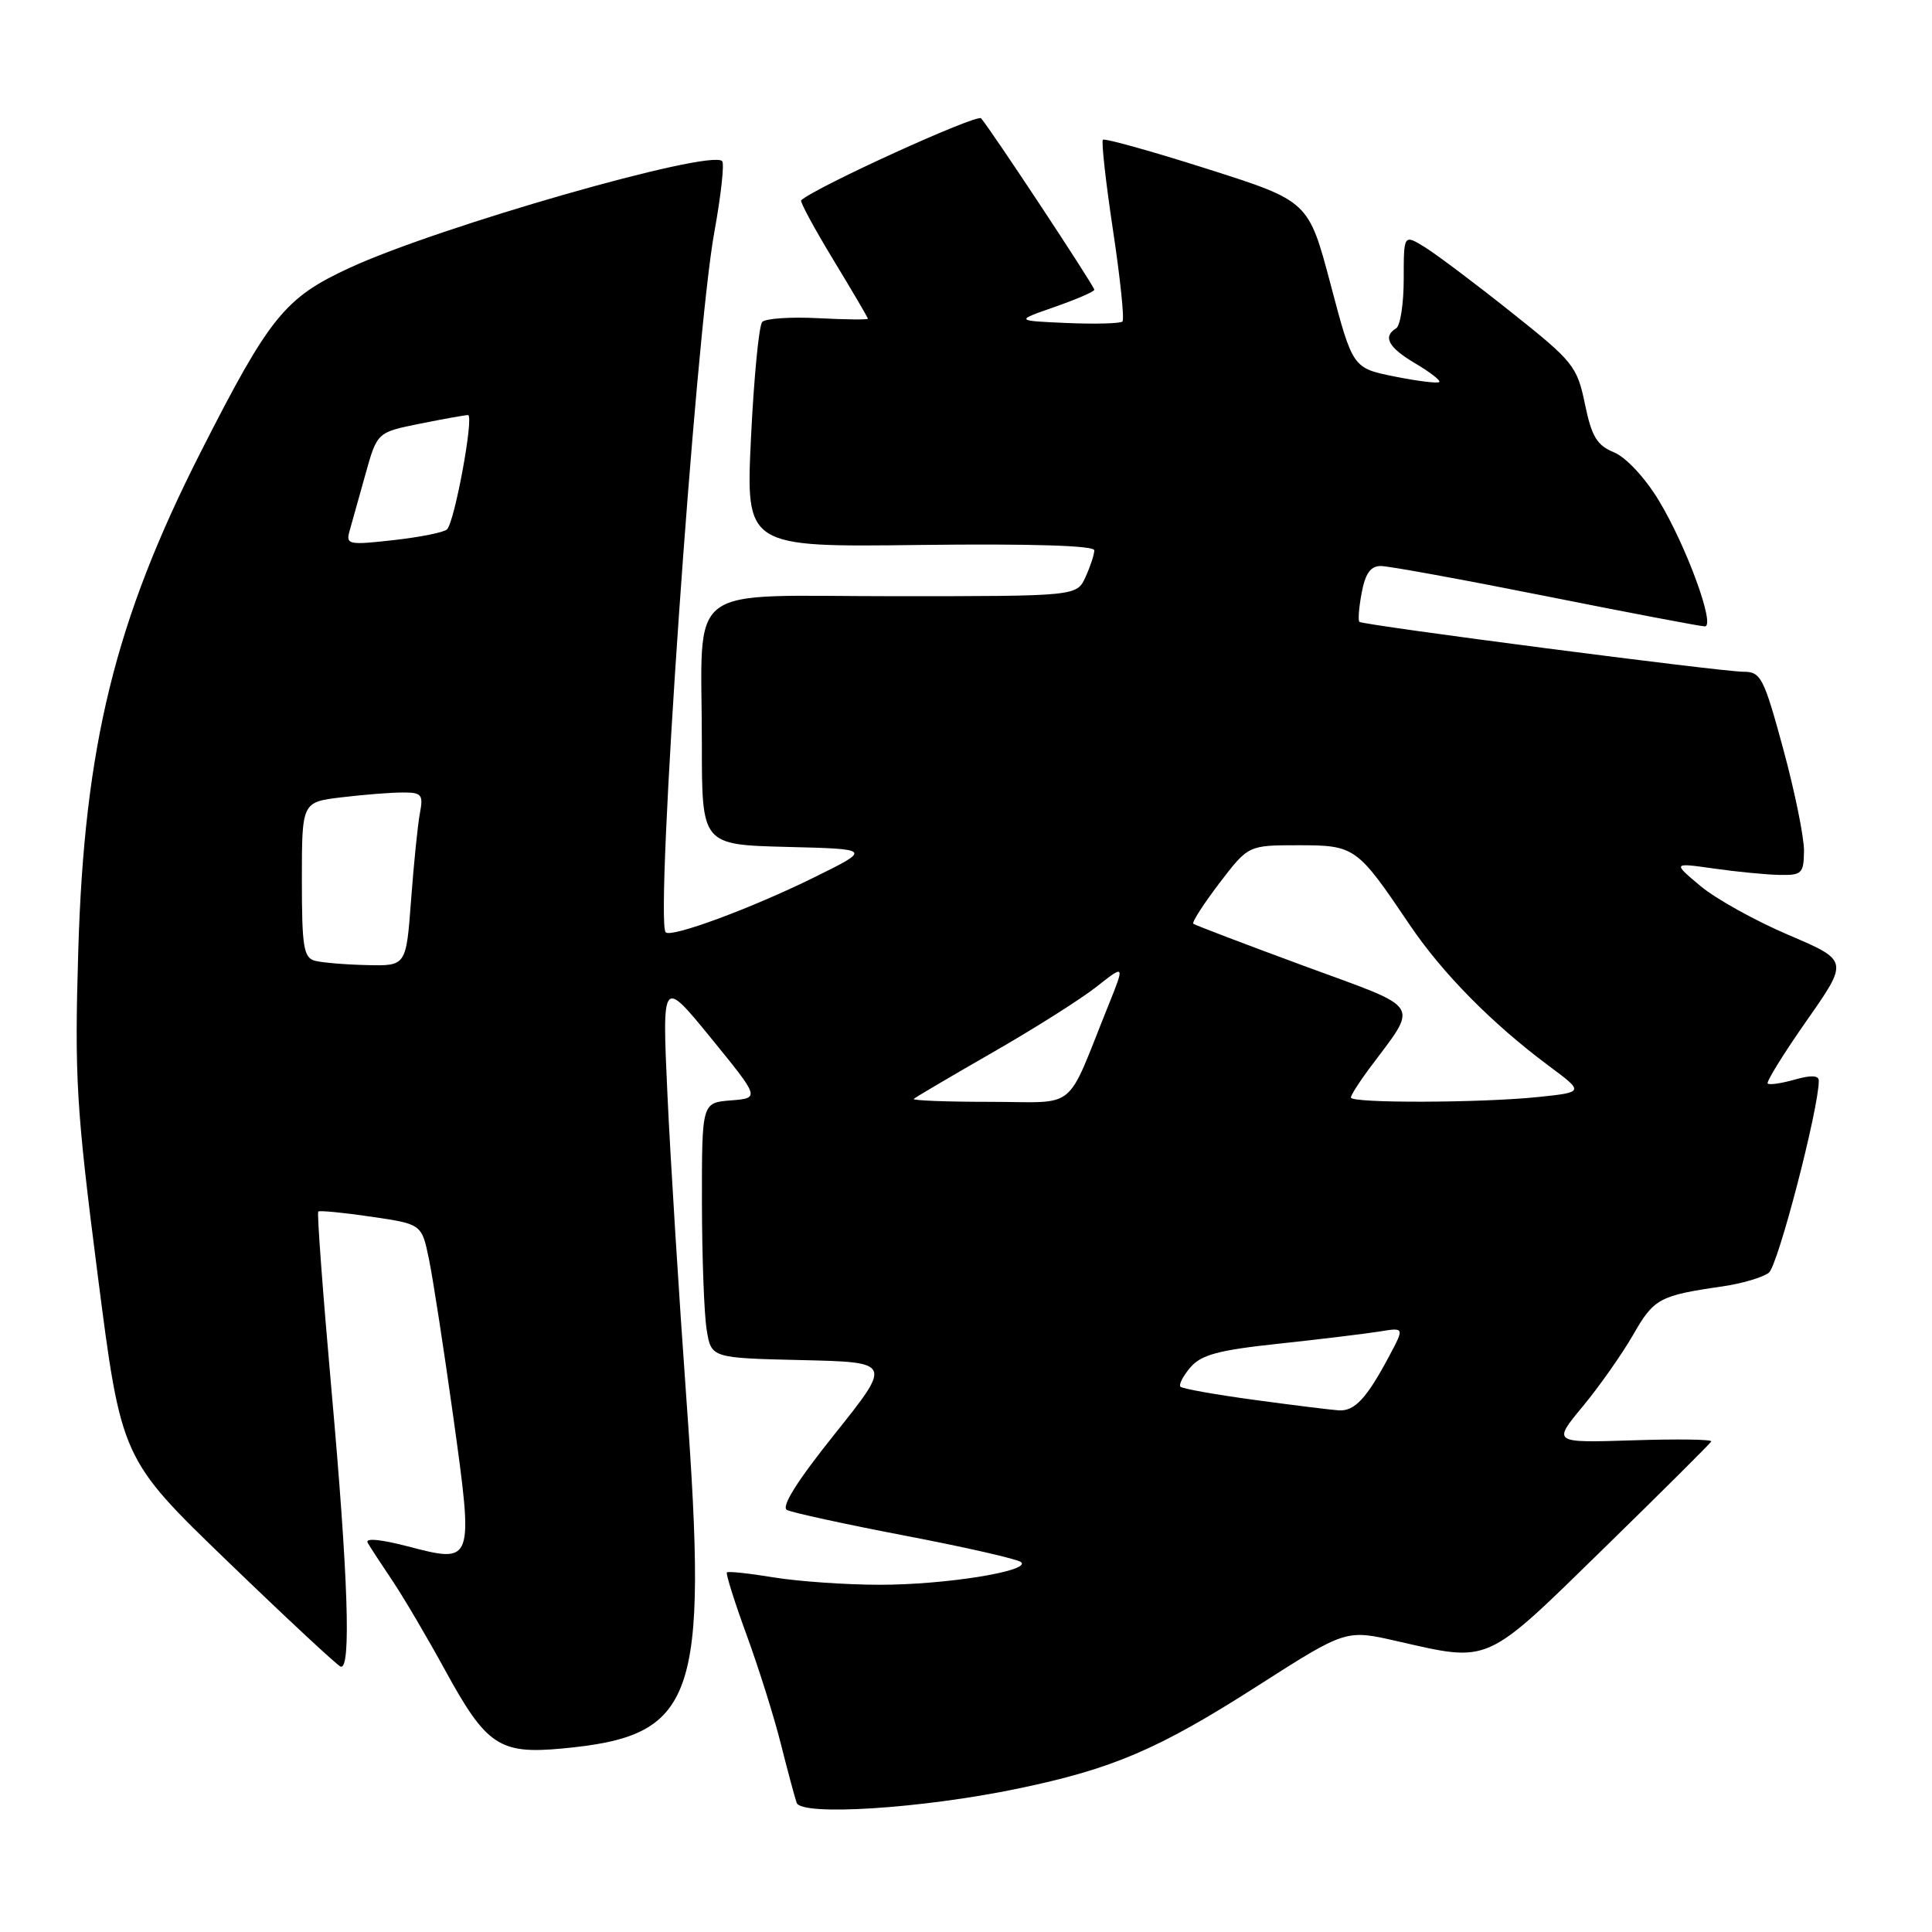 <?xml version="1.0" encoding="UTF-8" standalone="no"?>
<!DOCTYPE svg PUBLIC "-//W3C//DTD SVG 1.1//EN" "http://www.w3.org/Graphics/SVG/1.1/DTD/svg11.dtd" >
<svg xmlns="http://www.w3.org/2000/svg" xmlns:xlink="http://www.w3.org/1999/xlink" version="1.1" viewBox="0 0 256 256">
 <g >
 <path fill="currentColor"
d=" M 134.77 237.02 C 147.42 234.40 153.47 231.81 166.62 223.40 C 178.33 215.91 178.33 215.91 185.11 217.46 C 197.51 220.28 196.66 220.66 212.43 205.25 C 220.17 197.69 226.61 191.28 226.75 191.00 C 226.89 190.72 222.21 190.66 216.36 190.85 C 205.72 191.19 205.72 191.19 209.73 186.35 C 211.94 183.68 214.94 179.41 216.41 176.85 C 219.15 172.06 219.89 171.66 228.20 170.46 C 230.79 170.09 233.57 169.27 234.38 168.64 C 235.59 167.71 241.00 146.90 241.00 143.20 C 241.00 142.48 239.97 142.44 237.82 143.05 C 236.07 143.55 234.45 143.79 234.23 143.57 C 234.02 143.35 236.34 139.60 239.40 135.23 C 244.96 127.29 244.96 127.29 237.00 123.89 C 232.62 122.03 227.37 119.11 225.33 117.41 C 221.63 114.31 221.63 114.31 227.06 115.08 C 230.05 115.51 233.96 115.89 235.75 115.93 C 238.76 115.99 239.00 115.76 239.04 112.75 C 239.06 110.96 237.82 104.89 236.29 99.25 C 233.70 89.73 233.32 89.01 231.00 89.01 C 228.09 89.01 180.68 82.85 180.13 82.40 C 179.93 82.23 180.06 80.50 180.43 78.55 C 180.91 75.98 181.61 75.00 182.97 75.00 C 184.00 75.00 193.86 76.80 204.88 79.00 C 215.90 81.20 225.36 83.00 225.90 83.00 C 227.35 83.00 223.45 72.34 219.79 66.30 C 217.97 63.30 215.46 60.60 213.87 59.94 C 211.60 59.01 210.90 57.85 210.01 53.53 C 208.97 48.52 208.48 47.91 200.26 41.38 C 195.51 37.59 190.35 33.72 188.81 32.76 C 186.00 31.03 186.00 31.03 186.00 36.96 C 186.00 40.22 185.55 43.16 185.00 43.50 C 183.18 44.62 183.96 46.04 187.54 48.16 C 189.49 49.31 190.92 50.42 190.71 50.62 C 190.50 50.83 187.84 50.50 184.79 49.89 C 179.24 48.77 179.24 48.77 176.32 37.71 C 173.39 26.65 173.39 26.65 159.97 22.38 C 152.59 20.03 146.37 18.30 146.14 18.52 C 145.92 18.75 146.52 24.15 147.48 30.52 C 148.44 36.89 149.01 42.33 148.73 42.60 C 148.46 42.87 145.15 42.96 141.37 42.80 C 134.50 42.50 134.50 42.50 139.75 40.67 C 142.64 39.66 145.00 38.64 145.00 38.39 C 145.00 37.90 131.21 17.03 130.00 15.68 C 129.44 15.06 108.08 24.79 106.16 26.54 C 105.97 26.71 107.89 30.25 110.41 34.41 C 112.93 38.56 115.00 42.09 115.00 42.23 C 115.00 42.38 112.03 42.35 108.39 42.16 C 104.76 41.97 101.43 42.20 101.00 42.66 C 100.56 43.12 99.90 50.02 99.51 58.00 C 98.82 72.50 98.82 72.50 121.91 72.21 C 136.65 72.03 145.00 72.29 145.00 72.92 C 145.00 73.46 144.48 75.05 143.84 76.45 C 142.68 79.00 142.68 79.00 118.46 79.00 C 90.22 79.00 93.00 76.86 93.00 98.59 C 93.00 111.93 93.00 111.93 104.25 112.22 C 115.50 112.50 115.50 112.50 107.87 116.26 C 99.57 120.36 88.95 124.28 88.21 123.54 C 86.75 122.09 92.15 44.43 94.66 30.71 C 95.54 25.88 96.00 21.67 95.69 21.35 C 94.07 19.74 58.19 30.01 46.33 35.49 C 37.73 39.45 35.71 41.96 26.59 59.91 C 15.24 82.26 11.17 98.84 10.37 126.00 C 9.87 142.80 10.10 146.75 12.94 168.90 C 16.07 193.29 16.07 193.29 30.17 206.90 C 37.92 214.38 44.65 220.65 45.13 220.83 C 46.55 221.38 46.14 208.99 43.92 184.16 C 42.78 171.33 41.99 160.70 42.17 160.54 C 42.35 160.37 45.51 160.68 49.19 161.22 C 55.88 162.20 55.88 162.20 56.84 166.85 C 57.37 169.41 58.82 178.83 60.07 187.79 C 62.76 207.20 62.77 207.18 54.03 204.90 C 50.36 203.95 48.34 203.77 48.72 204.43 C 49.06 205.02 50.55 207.30 52.03 209.50 C 53.50 211.70 56.63 217.01 58.98 221.31 C 64.44 231.30 66.17 232.46 74.46 231.69 C 92.21 230.03 93.84 225.45 90.96 185.50 C 89.97 171.75 88.83 153.55 88.44 145.05 C 87.73 129.61 87.73 129.61 94.21 137.55 C 100.69 145.50 100.69 145.50 96.85 145.81 C 93.00 146.11 93.00 146.11 93.01 159.31 C 93.02 166.56 93.30 174.17 93.64 176.22 C 94.25 179.94 94.25 179.94 106.22 180.22 C 118.20 180.50 118.20 180.50 110.63 189.98 C 105.61 196.25 103.47 199.67 104.28 200.08 C 104.95 200.43 112.03 201.97 120.00 203.50 C 127.97 205.02 134.86 206.60 135.30 206.99 C 136.63 208.17 125.22 210.00 116.58 209.99 C 112.14 209.99 105.83 209.55 102.56 209.02 C 99.30 208.48 96.49 208.18 96.32 208.35 C 96.15 208.52 97.33 212.26 98.94 216.67 C 100.55 221.07 102.59 227.57 103.47 231.09 C 104.36 234.62 105.30 238.12 105.56 238.88 C 106.18 240.66 122.12 239.65 134.77 237.02 Z  M 166.20 185.49 C 161.08 184.80 156.68 184.01 156.42 183.75 C 156.16 183.50 156.75 182.34 157.72 181.20 C 159.16 179.51 161.42 178.90 169.50 178.04 C 175.00 177.45 180.98 176.72 182.80 176.43 C 186.10 175.89 186.10 175.89 184.07 179.70 C 181.08 185.31 179.50 187.01 177.39 186.88 C 176.35 186.81 171.31 186.19 166.20 185.49 Z  M 121.08 145.61 C 121.31 145.39 126.00 142.63 131.50 139.47 C 137.00 136.32 143.20 132.40 145.28 130.76 C 149.05 127.79 149.05 127.79 146.90 133.14 C 141.07 147.59 143.02 146.00 131.18 146.00 C 125.40 146.00 120.85 145.82 121.08 145.61 Z  M 179.00 145.43 C 179.00 145.12 180.07 143.43 181.37 141.68 C 188.04 132.71 188.77 133.87 172.79 127.99 C 164.93 125.09 158.33 122.58 158.12 122.40 C 157.91 122.22 159.46 119.80 161.57 117.03 C 165.41 112.00 165.41 112.00 172.03 112.00 C 179.54 112.00 179.81 112.19 186.76 122.50 C 191.12 128.96 197.68 135.61 205.21 141.22 C 209.92 144.72 209.92 144.72 203.82 145.36 C 196.25 146.15 179.00 146.20 179.00 145.43 Z  M 41.75 127.31 C 40.23 126.91 40.00 125.52 40.00 116.57 C 40.00 106.28 40.00 106.28 45.25 105.65 C 48.14 105.30 51.77 105.01 53.33 105.01 C 55.88 105.00 56.11 105.27 55.64 107.75 C 55.35 109.26 54.83 114.44 54.47 119.25 C 53.82 128.00 53.82 128.00 48.66 127.88 C 45.82 127.82 42.71 127.56 41.75 127.31 Z  M 46.31 70.39 C 46.60 69.35 47.55 65.98 48.41 62.89 C 49.97 57.28 49.97 57.28 55.65 56.14 C 58.78 55.51 61.64 55.00 62.01 55.00 C 62.85 55.00 60.25 69.16 59.23 70.15 C 58.83 70.54 55.64 71.18 52.14 71.57 C 46.20 72.24 45.81 72.16 46.31 70.39 Z "/>
</g>
</svg>